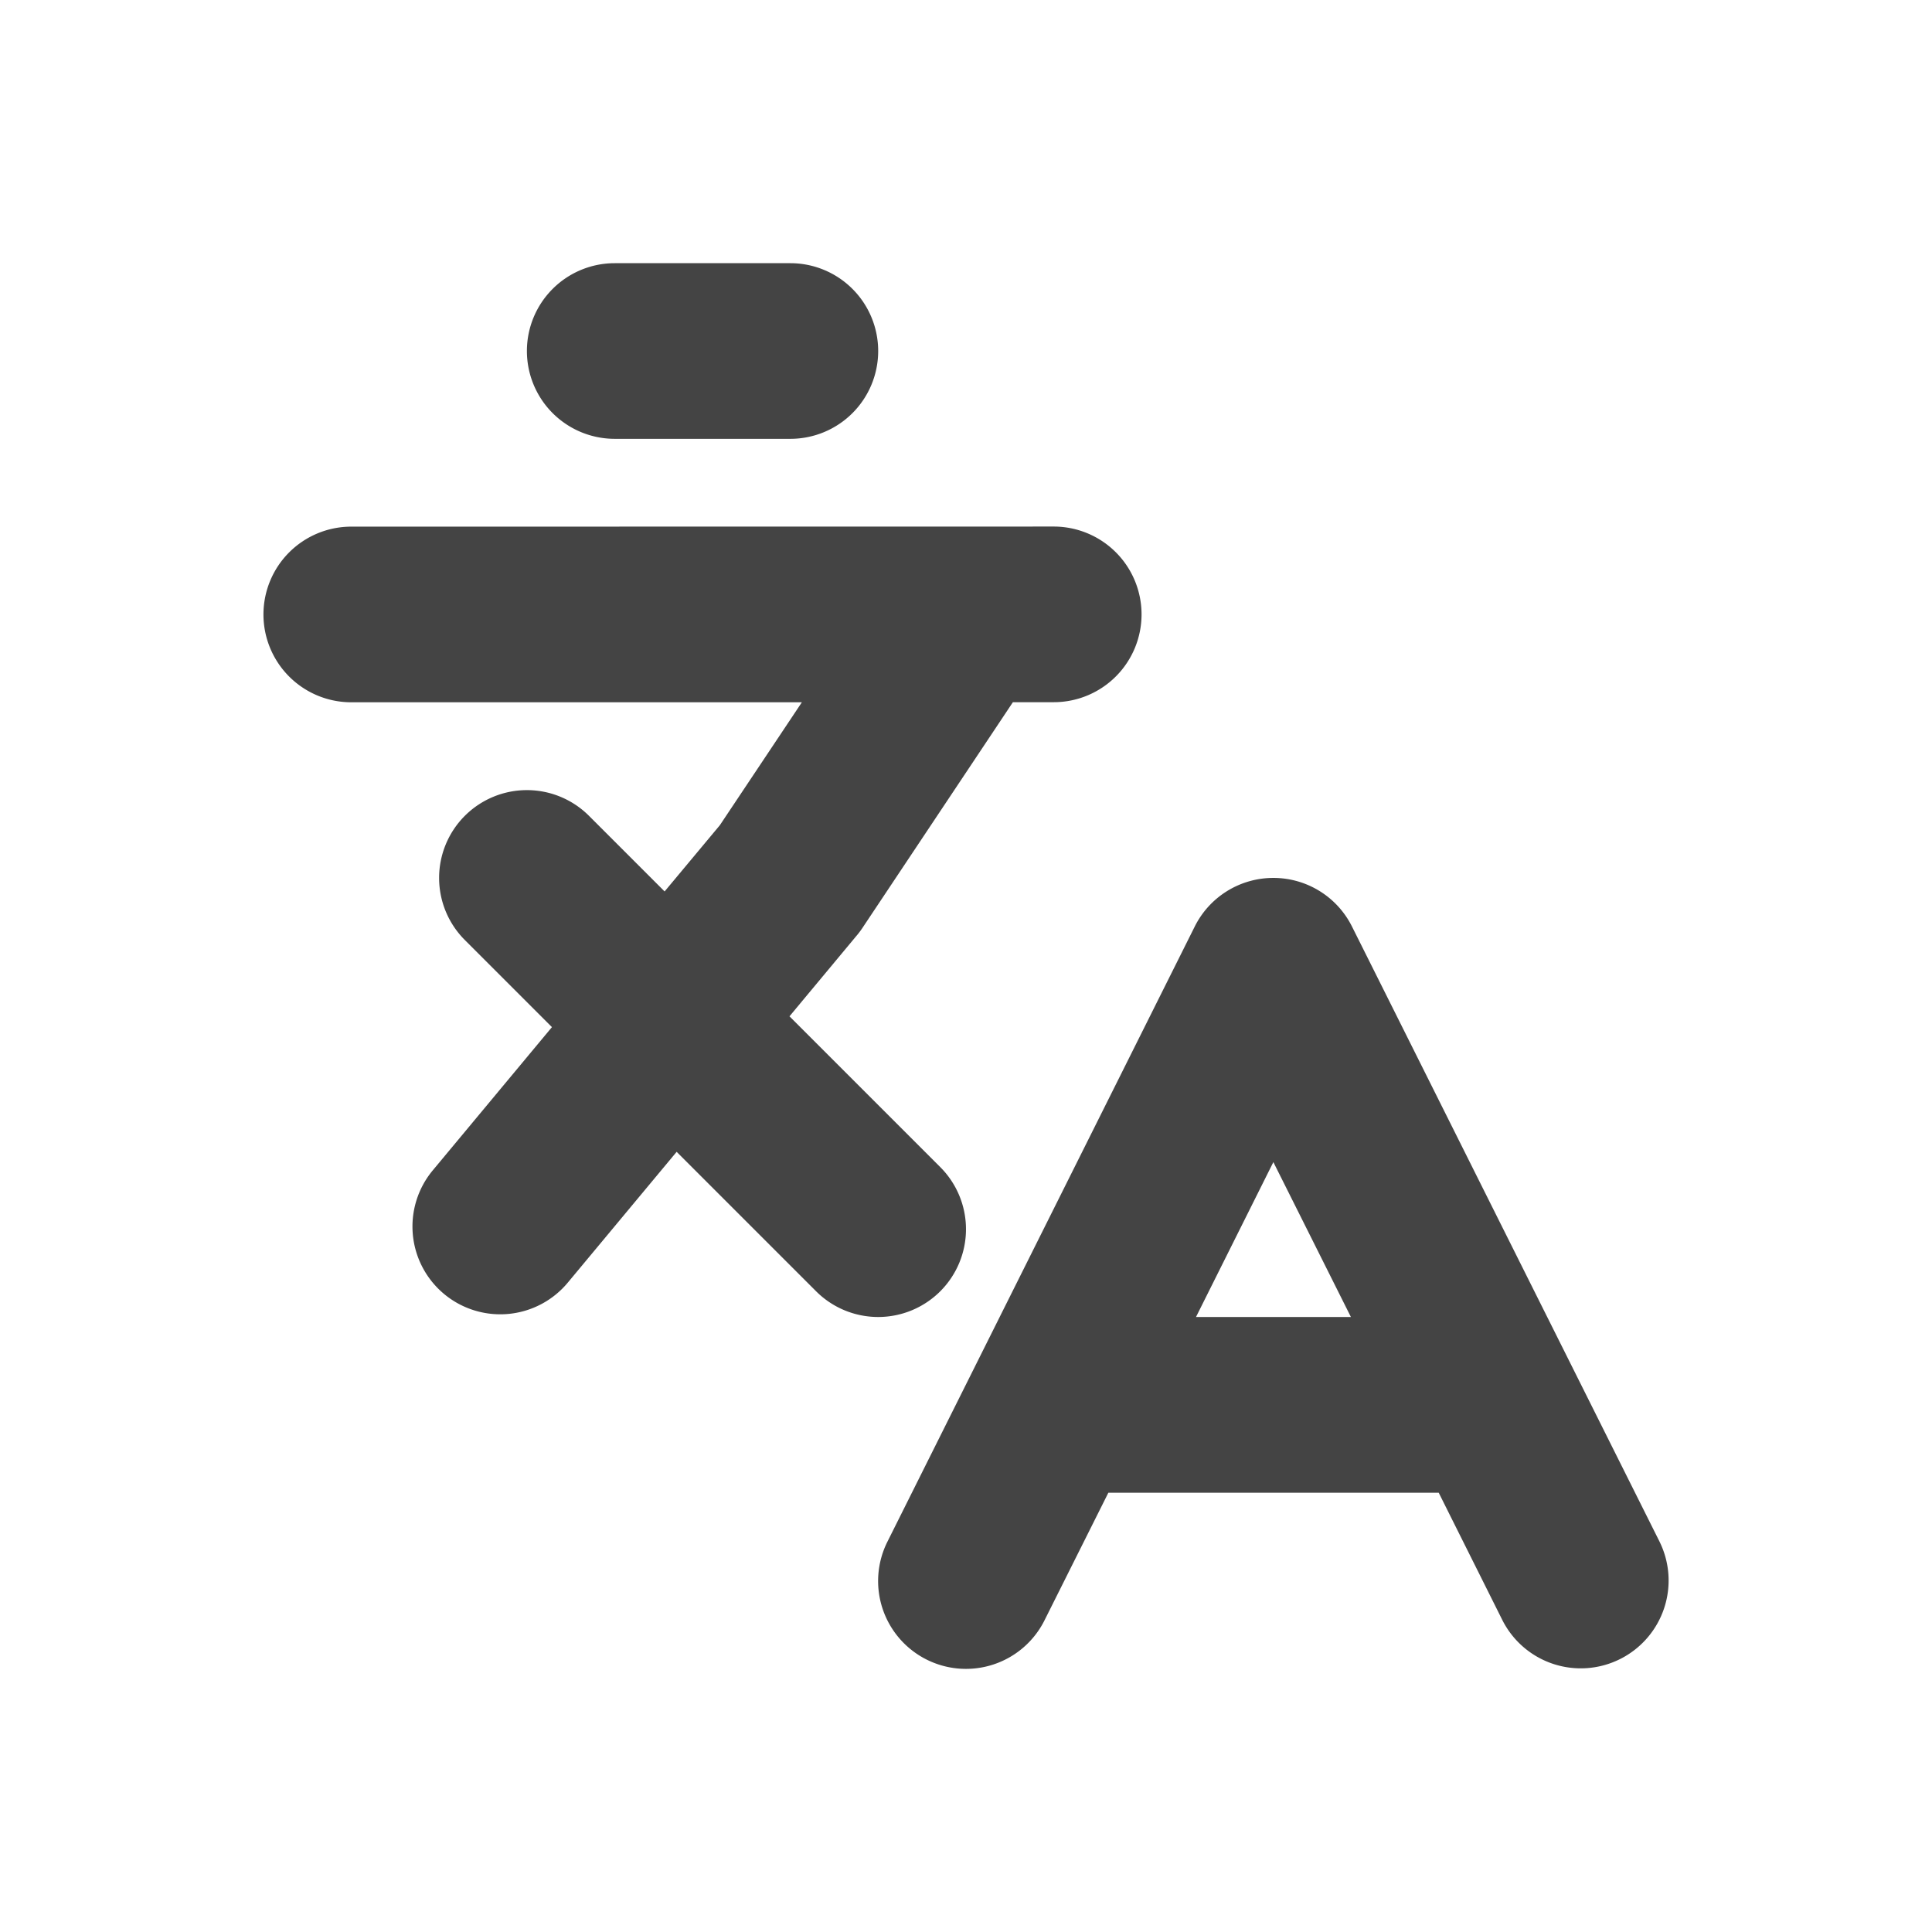 <svg width="22" height="22" version="1.1" xmlns="http://www.w3.org/2000/svg">
 <defs>
  <style id="current-color-scheme" type="text/css">.ColorScheme-Text { color:#444444; } .ColorScheme-Highlight { color:#4285f4; } .ColorScheme-NeutralText { color:#ff9800; } .ColorScheme-PositiveText { color:#4caf50; } .ColorScheme-NegativeText { color:#f44336; }</style>
 </defs>
 <path class="ColorScheme-Text" d="m7 2.997a1 1 0 0 0-1 1 1 1 0 0 0 1 1h2a1 1 0 0 0 1-1 1 1 0 0 0-1-1zm-3 3a1 1 0 0 0-1 1 1 1 0 0 0 1 1h5.131l-0.934 1.4-0.629 0.754-0.861-0.861a1 1 0 0 0-1.414 0 1 1 0 0 0 0 1.414l0.992 0.992-1.357 1.631a1 1 0 0 0 0.129 1.408 1 1 0 0 0 1.408-0.129l1.24-1.49 1.588 1.588a1 1 0 0 0 1.414 0 1 1 0 0 0 0-1.414l-1.717-1.717 0.779-0.936a1 1 0 0 0 0.062-0.086l1.703-2.555h0.465a1 1 0 0 0 1-1 1 1 0 0 0-1-1zm10.5 4a1 1 0 0 0-0.895 0.553l-3.5 7.006a1 1 0 0 0 0.447 1.342 1 1 0 0 0 1.342-0.447l0.727-1.453h3.762l0.723 1.447a1 1 0 0 0 1.342 0.447 1 1 0 0 0 0.447-1.342l-3.5-7a1 1 0 0 0-0.895-0.553zm0 3.236 0.883 1.764h-1.764z" style="fill:currentColor"/>
</svg>
